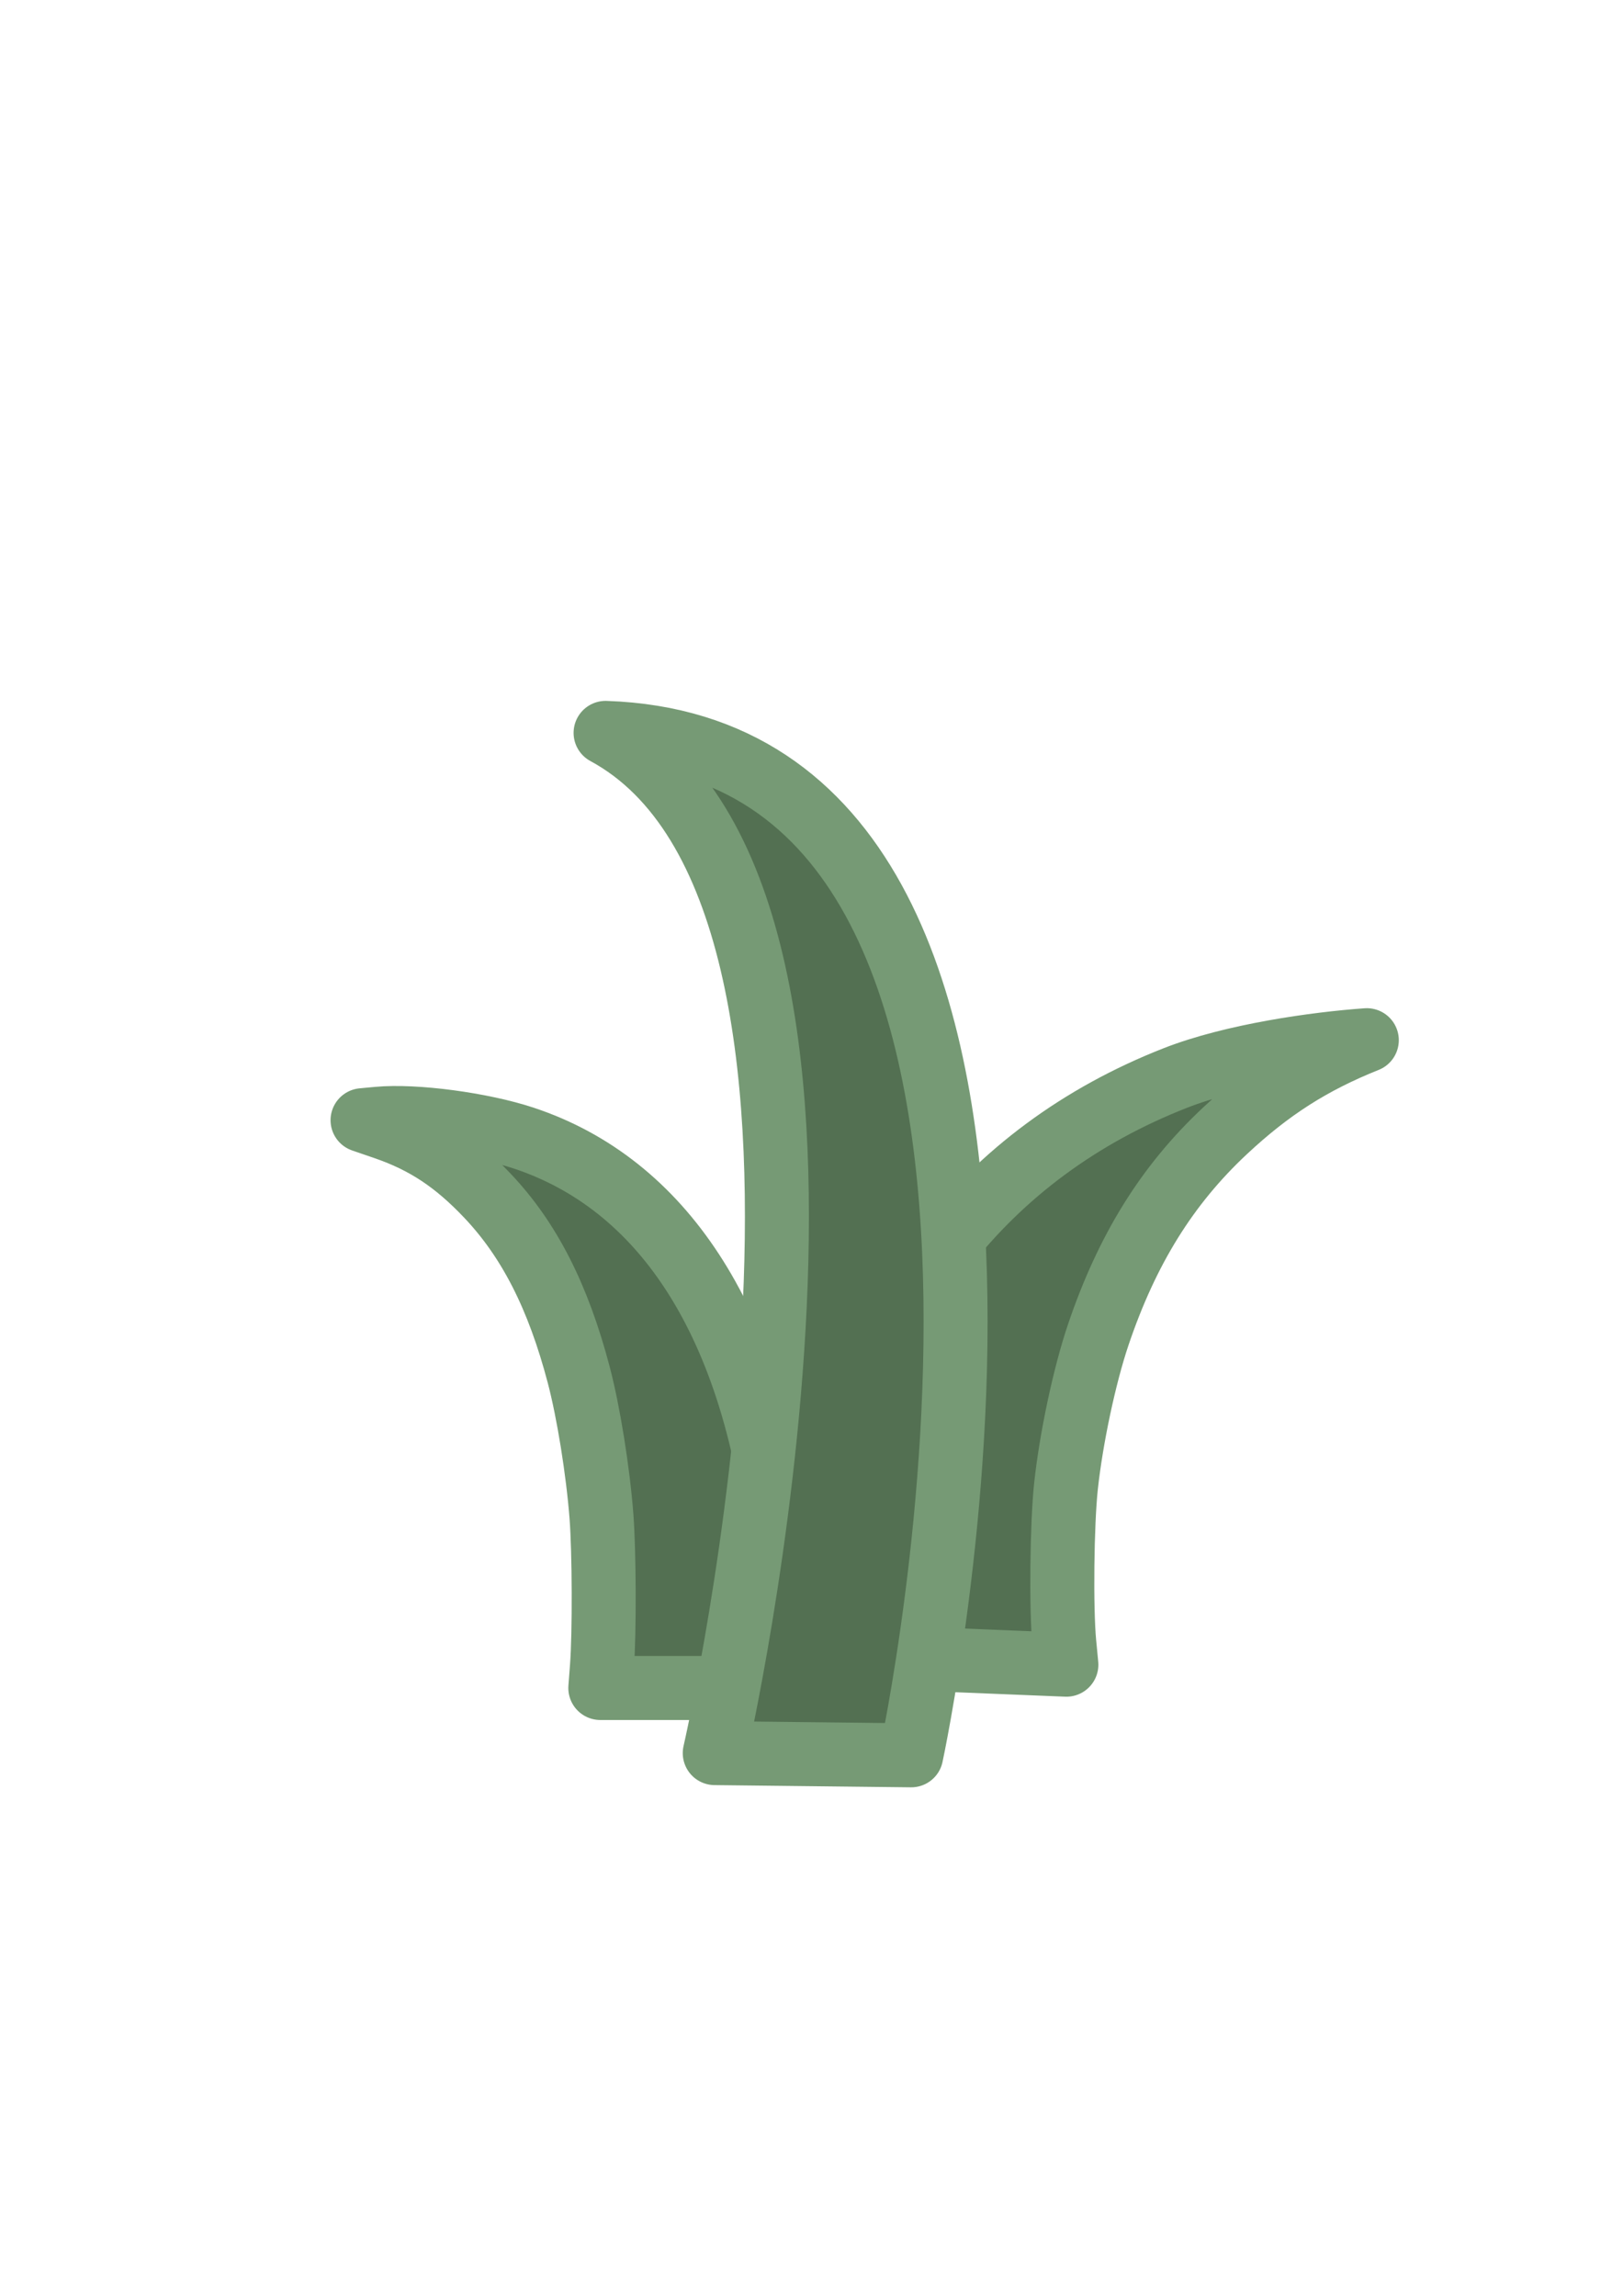 <?xml version="1.0" encoding="UTF-8" standalone="no"?>
<!-- Created with Inkscape (http://www.inkscape.org/) -->

<svg
   xmlns:osb="http://www.openswatchbook.org/uri/2009/osb"
   xmlns:dc="http://purl.org/dc/elements/1.1/"
   xmlns:cc="http://creativecommons.org/ns#"
   xmlns:rdf="http://www.w3.org/1999/02/22-rdf-syntax-ns#"
   xmlns:svg="http://www.w3.org/2000/svg"
   xmlns="http://www.w3.org/2000/svg"
   xmlns:sodipodi="http://sodipodi.sourceforge.net/DTD/sodipodi-0.dtd"
   xmlns:inkscape="http://www.inkscape.org/namespaces/inkscape"
   width="210mm"
   height="297mm"
   viewBox="0 0 210 297"
   version="1.1"
   id="svg4757"
   inkscape:version="0.92.4 (5da689c313, 2019-01-14)"
   sodipodi:docname="Gras2_1.svg">
  <defs
     id="defs4751">
    <linearGradient
       id="linearGradient3174"
       osb:paint="solid">
      <stop
         style="stop-color:#8ca78c;stop-opacity:1;"
         offset="0"
         id="stop3172" />
    </linearGradient>
    <linearGradient
       id="linearGradient1708"
       osb:paint="solid">
      <stop
         style="stop-color:#8ca78c;stop-opacity:1;"
         offset="0"
         id="stop1706" />
    </linearGradient>
  </defs>
  <sodipodi:namedview
     id="base"
     pagecolor="#ffffff"
     bordercolor="#666666"
     borderopacity="1.0"
     inkscape:pageopacity="0.0"
     inkscape:pageshadow="2"
     inkscape:zoom="0.7"
     inkscape:cx="-93.614673"
     inkscape:cy="584.17023"
     inkscape:document-units="mm"
     inkscape:current-layer="layer2"
     showgrid="false"
     inkscape:window-width="1920"
     inkscape:window-height="1017"
     inkscape:window-x="-8"
     inkscape:window-y="-8"
     inkscape:window-maximized="1" />
  <g
     inkscape:label="Hexagon"
     inkscape:groupmode="layer"
     id="layer1"
     style="display:none"
     sodipodi:insensitive="true">
    <path
       sodipodi:type="star"
       style="fill:#f2f2f2;fill-opacity:1;stroke-width:0.265"
       id="path4765"
       sodipodi:sides="6"
       sodipodi:cx="71.626488"
       sodipodi:cy="56.229164"
       sodipodi:r1="54.44038"
       sodipodi:r2="47.146755"
       sodipodi:arg1="1.5916266"
       sodipodi:arg2="2.1152254"
       inkscape:flatsided="true"
       inkscape:rounded="0"
       inkscape:randomized="0"
       d="M 70.493,110.658 23.923,82.461 25.057,28.033 72.76,1.801 119.33,29.997 l -1.134,54.429 z"
       transform="matrix(2.224,-0.042,0.042,2.224,-56.557,-0.831)" />
  </g>
  <g
     inkscape:groupmode="layer"
     id="layer2"
     inkscape:label="Gras"
     style="display:inline">
    <path
       style="fill:#537052;fill-opacity:1;stroke:#769a75;stroke-width:8.279;stroke-linecap:butt;stroke-linejoin:round;stroke-miterlimit:4;stroke-dasharray:none;stroke-opacity:1"
       d="m 77.884,215.632 c 0.329,-4.313 0.295,-14.879 -0.063,-19.496 -0.458,-5.904 -1.676,-13.478 -2.939,-18.279 -2.664,-10.126 -6.396,-17.451 -11.801,-23.161 -4.187,-4.423 -8.086,-7.003 -13.29,-8.791 l -2.881,-0.99 2.01,-0.188 c 4.764,-0.445 13.448,0.711 18.865,2.512 17.876,5.942 29.271,23.391 32.757,50.164 0.301,2.313 0.578,7.397 0.677,12.439 l 0.168,8.528 H 89.531 77.675 Z"
       id="path1704"
       inkscape:connector-curvature="0" />
    <path
       style="fill:#537052;fill-opacity:1;stroke:#769a75;stroke-width:8.279;stroke-linecap:butt;stroke-linejoin:round;stroke-miterlimit:4;stroke-dasharray:none;stroke-opacity:1"
       d="m 137.709,212.551 c -0.424,-4.421 -0.305,-15.417 0.22,-20.288 0.671,-6.229 2.399,-14.343 4.17,-19.582 3.736,-11.05 8.923,-19.395 16.4,-26.385 5.793,-5.416 11.177,-8.858 18.352,-11.731 v 0 0 c -6.554,0.465 -17.307,1.965 -24.775,4.892 -24.645,9.661 -40.448,30.028 -45.429,58.55 -0.43,2.464 -0.846,7.805 -1.017,13.068 l 0.369,2.975 14.963,0.615 17.016,0.691 z"
       id="path1704-4"
       inkscape:connector-curvature="0"
       sodipodi:nodetypes="cccccccccccccc" />
    <path
       style="fill:#537052;fill-opacity:1;stroke:#769a75;stroke-width:8.279;stroke-linecap:butt;stroke-linejoin:round;stroke-miterlimit:4;stroke-dasharray:none;stroke-opacity:1;paint-order:markers fill stroke"
       d="m 92.481,226.793 c 0,0 25.423,-110.604 -14.124,-131.983 67.513,2.28 39.547,132.268 39.547,132.268 z"
       id="path1670"
       inkscape:connector-curvature="0" />
  </g>
</svg>
